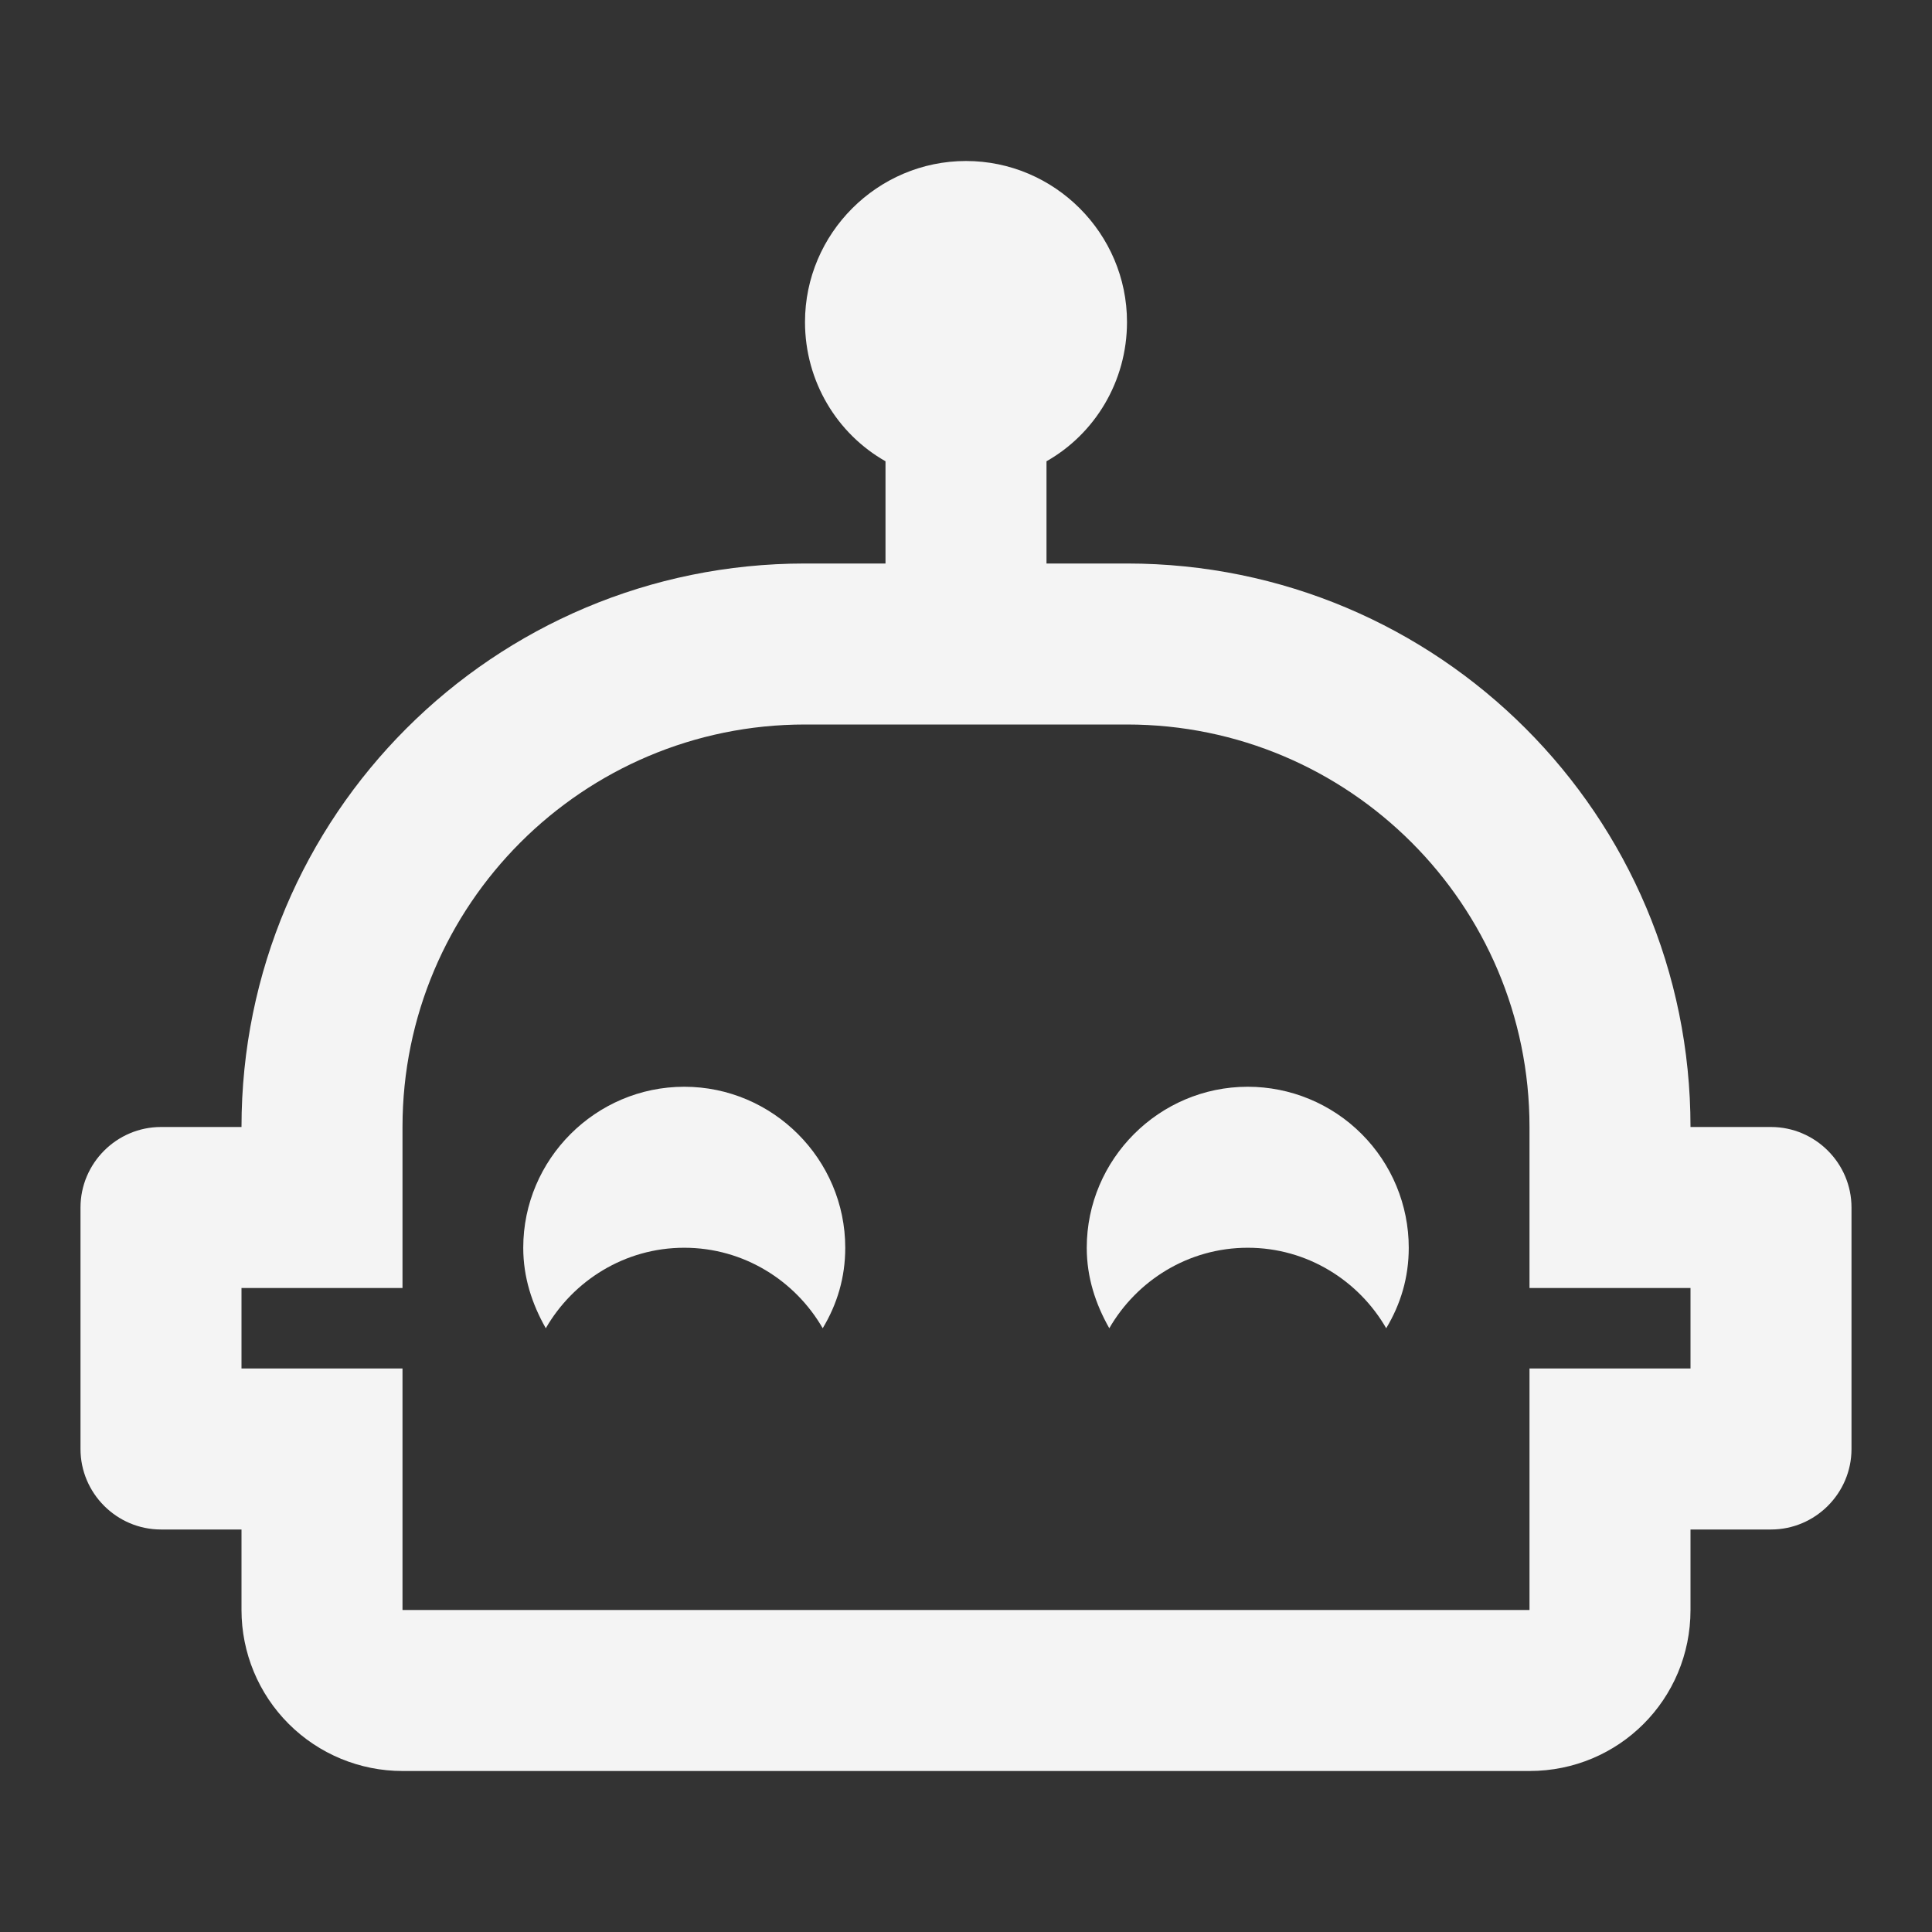 <svg width="60" height="60" viewBox="0 0 60 60" fill="none" xmlns="http://www.w3.org/2000/svg">
<rect x="0" y="0" width="60" height="60" fill="#333333" stroke="none"/>
<path d="M26.25 38.75C26.25 39.675 26 40.5 25.55 41.25C24.7 39.775 23.1 38.75 21.25 38.75C19.4 38.75 17.8 39.775 16.95 41.25C16.525 40.5 16.25 39.675 16.25 38.75C16.25 36 18.5 33.75 21.25 33.75C24 33.75 26.25 36 26.25 38.75ZM57.5 37.5V45C57.5 46.375 56.375 47.5 55 47.5H52.5V50C52.5 52.775 50.275 55 47.5 55H12.5C11.174 55 9.902 54.473 8.964 53.535C8.027 52.598 7.5 51.326 7.5 50V47.5H5C3.625 47.5 2.5 46.375 2.5 45V37.5C2.5 36.125 3.625 35 5 35H7.5C7.5 25.325 15.325 17.5 25 17.5H27.5V14.325C26 13.475 25 11.85 25 10C25 7.25 27.25 5 30 5C32.75 5 35 7.25 35 10C35 11.85 34 13.475 32.5 14.325V17.5H35C44.675 17.5 52.5 25.325 52.5 35H55C56.375 35 57.5 36.125 57.5 37.5ZM52.5 40H47.5V35C47.5 28.1 41.9 22.5 35 22.5H25C18.1 22.5 12.5 28.1 12.5 35V40H7.5V42.5H12.5V50H47.5V42.5H52.5V40ZM38.75 33.75C36 33.75 33.75 36 33.75 38.75C33.75 39.675 34.025 40.5 34.45 41.25C35.3 39.775 36.9 38.75 38.75 38.75C40.6 38.75 42.2 39.775 43.05 41.25C43.5 40.5 43.75 39.675 43.75 38.75C43.75 37.424 43.223 36.152 42.285 35.215C41.348 34.277 40.076 33.75 38.75 33.75Z" fill="#F4F4F4"/>
</svg>
